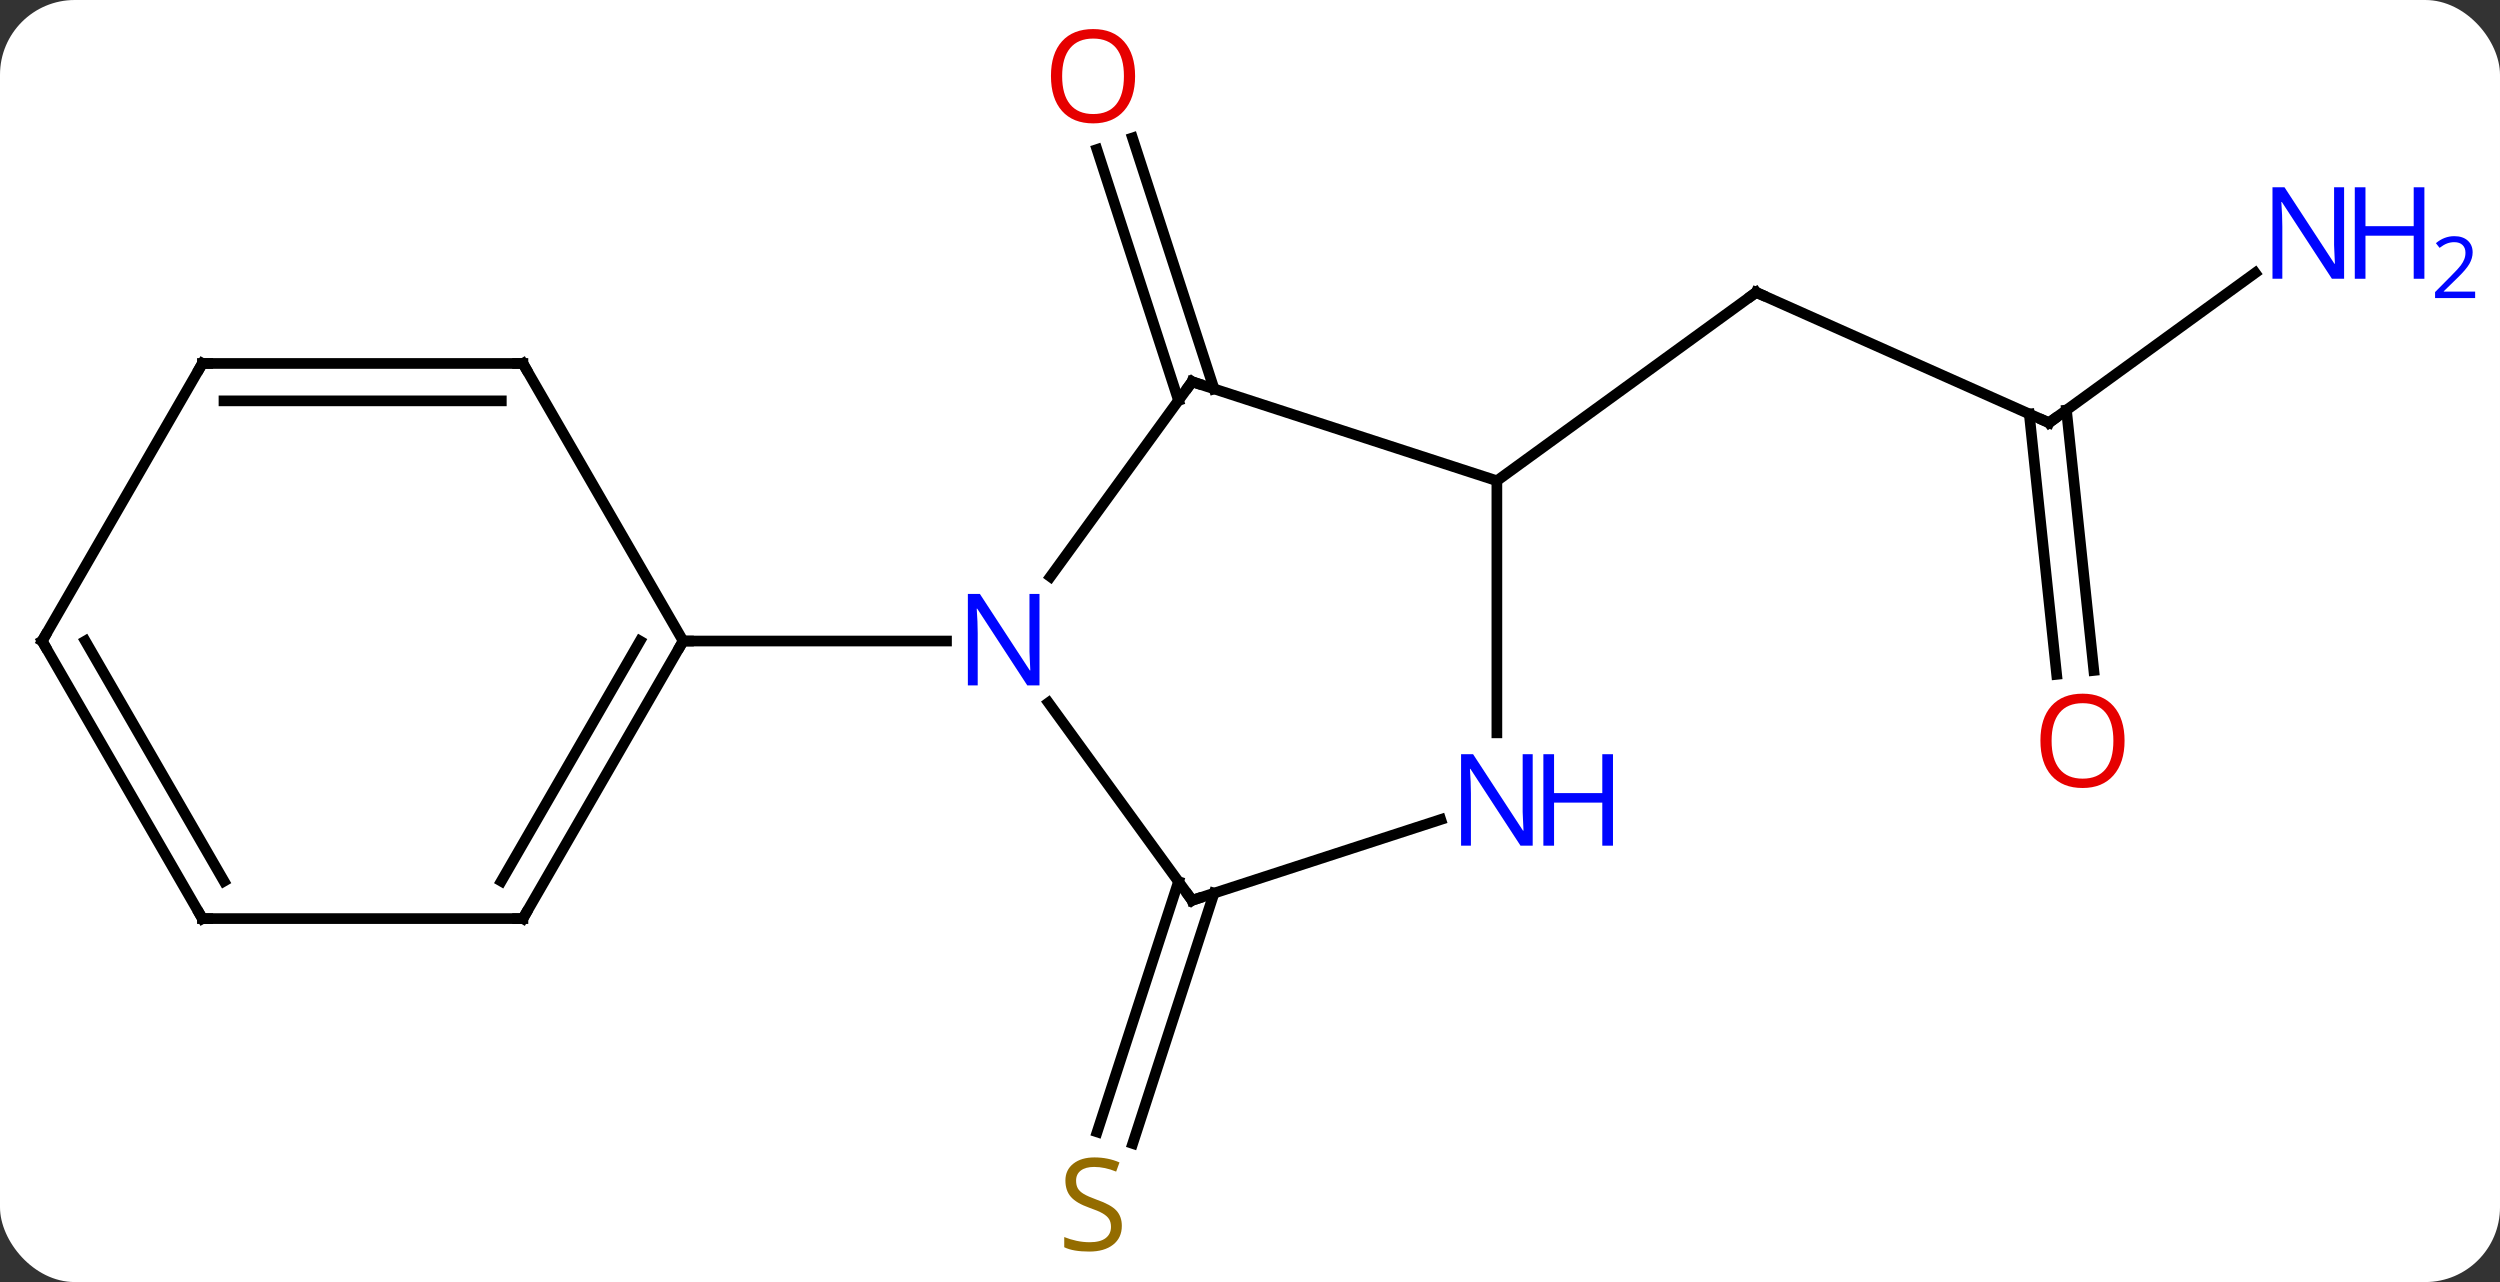 <svg width="234" viewBox="0 0 234 120" style="fill-opacity:1; color-rendering:auto; color-interpolation:auto; text-rendering:auto; stroke:black; stroke-linecap:square; stroke-miterlimit:10; shape-rendering:auto; stroke-opacity:1; fill:black; stroke-dasharray:none; font-weight:normal; stroke-width:1; font-family:'Open Sans'; font-style:normal; stroke-linejoin:miter; font-size:12; stroke-dashoffset:0; image-rendering:auto;" height="120" class="cas-substance-image" xmlns:xlink="http://www.w3.org/1999/xlink" xmlns="http://www.w3.org/2000/svg"><rect x="0" y="0" width="234" height="120" fill="#333333" stroke="none"/><svg class="cas-substance-single-component"><rect y="0" x="0" width="234" stroke="none" ry="7" rx="7" height="120" fill="white" class="cas-substance-group"/><svg y="0" x="0" width="234" viewBox="0 0 234 120" style="fill:black;" height="120" class="cas-substance-single-component-image"><svg><g><g transform="translate(110,60)" style="text-rendering:geometricPrecision; color-rendering:optimizeQuality; color-interpolation:linearRGB; stroke-linecap:butt; image-rendering:optimizeQuality;"><line y2="-22.52" y1="-46.009" x2="0.306" x1="-7.325" style="fill:none;"/><line y2="-23.602" y1="-47.09" x2="3.635" x1="-3.996" style="fill:none;"/><line y2="23.602" y1="47.032" x2="3.635" x1="-3.977" style="fill:none;"/><line y2="22.52" y1="45.951" x2="0.306" x1="-7.306" style="fill:none;"/><line y2="-20.43" y1="-32.634" x2="81.786" x1="54.378" style="fill:none;"/><line y2="-15" y1="-32.634" x2="30.108" x1="54.378" style="fill:none;"/><line y2="-34.453" y1="-20.43" x2="101.086" x1="81.786" style="fill:none;"/><line y2="3.122" y1="-21.252" x2="82.501" x1="79.94" style="fill:none;"/><line y2="2.756" y1="-21.618" x2="85.982" x1="83.421" style="fill:none;"/><line y2="-24.27" y1="-6.024" x2="1.578" x1="-11.679" style="fill:none;"/><line y2="24.27" y1="5.774" x2="1.578" x1="-11.861" style="fill:none;"/><line y2="0" y1="0" x2="-46.056" x1="-21.408" style="fill:none;"/><line y2="-15" y1="-24.27" x2="30.108" x1="1.578" style="fill:none;"/><line y2="16.707" y1="24.27" x2="24.854" x1="1.578" style="fill:none;"/><line y2="8.594" y1="-15" x2="30.108" x1="30.108" style="fill:none;"/><line y2="25.98" y1="0" x2="-61.056" x1="-46.056" style="fill:none;"/><line y2="22.48" y1="-0" x2="-63.077" x1="-50.097" style="fill:none;"/><line y2="-25.98" y1="0" x2="-61.056" x1="-46.056" style="fill:none;"/><line y2="25.98" y1="25.98" x2="-91.056" x1="-61.056" style="fill:none;"/><line y2="-25.98" y1="-25.98" x2="-91.056" x1="-61.056" style="fill:none;"/><line y2="-22.48" y1="-22.48" x2="-89.035" x1="-63.077" style="fill:none;"/><line y2="0" y1="25.98" x2="-106.056" x1="-91.056" style="fill:none;"/><line y2="-0" y1="22.48" x2="-102.014" x1="-89.035" style="fill:none;"/><line y2="0" y1="-25.98" x2="-106.056" x1="-91.056" style="fill:none;"/></g><g transform="translate(110,60)" style="fill:rgb(230,0,0); text-rendering:geometricPrecision; color-rendering:optimizeQuality; image-rendering:optimizeQuality; font-family:'Open Sans'; stroke:rgb(230,0,0); color-interpolation:linearRGB;"><path style="stroke:none;" d="M-3.755 -52.873 Q-3.755 -50.811 -4.794 -49.631 Q-5.833 -48.451 -7.676 -48.451 Q-9.567 -48.451 -10.598 -49.615 Q-11.63 -50.78 -11.63 -52.889 Q-11.63 -54.983 -10.598 -56.131 Q-9.567 -57.28 -7.676 -57.28 Q-5.817 -57.28 -4.786 -56.108 Q-3.755 -54.936 -3.755 -52.873 ZM-10.583 -52.873 Q-10.583 -51.139 -9.84 -50.233 Q-9.098 -49.326 -7.676 -49.326 Q-6.255 -49.326 -5.528 -50.225 Q-4.801 -51.123 -4.801 -52.873 Q-4.801 -54.608 -5.528 -55.498 Q-6.255 -56.389 -7.676 -56.389 Q-9.098 -56.389 -9.84 -55.49 Q-10.583 -54.592 -10.583 -52.873 Z"/><path style="fill:rgb(148,108,0); stroke:none;" d="M-4.997 54.74 Q-4.997 55.865 -5.817 56.506 Q-6.637 57.147 -8.044 57.147 Q-9.575 57.147 -10.387 56.74 L-10.387 55.787 Q-9.856 56.006 -9.239 56.139 Q-8.622 56.272 -8.012 56.272 Q-7.012 56.272 -6.512 55.889 Q-6.012 55.506 -6.012 54.834 Q-6.012 54.397 -6.192 54.108 Q-6.372 53.819 -6.786 53.576 Q-7.2 53.334 -8.059 53.037 Q-9.247 52.615 -9.762 52.03 Q-10.278 51.444 -10.278 50.49 Q-10.278 49.506 -9.536 48.92 Q-8.794 48.334 -7.559 48.334 Q-6.294 48.334 -5.215 48.803 L-5.528 49.662 Q-6.59 49.225 -7.59 49.225 Q-8.387 49.225 -8.833 49.561 Q-9.278 49.897 -9.278 50.506 Q-9.278 50.944 -9.114 51.233 Q-8.95 51.522 -8.559 51.756 Q-8.169 51.99 -7.356 52.287 Q-6.012 52.756 -5.505 53.311 Q-4.997 53.865 -4.997 54.74 Z"/></g><g transform="translate(110,60)" style="stroke-linecap:butt; text-rendering:geometricPrecision; color-rendering:optimizeQuality; image-rendering:optimizeQuality; font-family:'Open Sans'; color-interpolation:linearRGB; stroke-miterlimit:5;"><path style="fill:none;" d="M54.835 -32.431 L54.378 -32.634 L53.974 -32.34"/><path style="fill:none;" d="M81.329 -20.633 L81.786 -20.43 L82.191 -20.724"/><path style="fill:rgb(0,5,255); stroke:none;" d="M109.408 -33.908 L108.267 -33.908 L103.579 -41.095 L103.533 -41.095 Q103.626 -39.83 103.626 -38.783 L103.626 -33.908 L102.704 -33.908 L102.704 -42.47 L103.829 -42.47 L108.501 -35.314 L108.548 -35.314 Q108.548 -35.47 108.501 -36.33 Q108.454 -37.189 108.47 -37.564 L108.47 -42.47 L109.408 -42.47 L109.408 -33.908 Z"/><path style="fill:rgb(0,5,255); stroke:none;" d="M116.923 -33.908 L115.923 -33.908 L115.923 -37.939 L111.408 -37.939 L111.408 -33.908 L110.408 -33.908 L110.408 -42.47 L111.408 -42.47 L111.408 -38.83 L115.923 -38.83 L115.923 -42.47 L116.923 -42.47 L116.923 -33.908 Z"/><path style="fill:rgb(0,5,255); stroke:none;" d="M121.673 -32.098 L117.923 -32.098 L117.923 -32.661 L119.423 -34.176 Q120.111 -34.864 120.329 -35.161 Q120.548 -35.458 120.658 -35.739 Q120.767 -36.02 120.767 -36.348 Q120.767 -36.801 120.493 -37.067 Q120.22 -37.333 119.72 -37.333 Q119.376 -37.333 119.056 -37.216 Q118.736 -37.098 118.345 -36.801 L118.001 -37.239 Q118.783 -37.895 119.72 -37.895 Q120.517 -37.895 120.978 -37.481 Q121.439 -37.067 121.439 -36.38 Q121.439 -35.833 121.134 -35.301 Q120.829 -34.77 119.986 -33.958 L118.736 -32.739 L118.736 -32.708 L121.673 -32.708 L121.673 -32.098 Z"/><path style="fill:rgb(230,0,0); stroke:none;" d="M88.859 9.335 Q88.859 11.397 87.819 12.577 Q86.78 13.757 84.937 13.757 Q83.046 13.757 82.015 12.592 Q80.984 11.428 80.984 9.319 Q80.984 7.225 82.015 6.077 Q83.046 4.928 84.937 4.928 Q86.796 4.928 87.827 6.1 Q88.859 7.272 88.859 9.335 ZM82.03 9.335 Q82.03 11.069 82.773 11.975 Q83.515 12.882 84.937 12.882 Q86.359 12.882 87.085 11.983 Q87.812 11.085 87.812 9.335 Q87.812 7.6 87.085 6.71 Q86.359 5.819 84.937 5.819 Q83.515 5.819 82.773 6.718 Q82.03 7.616 82.03 9.335 Z"/><path style="fill:rgb(0,5,255); stroke:none;" d="M-12.704 4.156 L-13.845 4.156 L-18.533 -3.031 L-18.579 -3.031 Q-18.486 -1.766 -18.486 -0.719 L-18.486 4.156 L-19.408 4.156 L-19.408 -4.406 L-18.283 -4.406 L-13.611 2.75 L-13.564 2.75 Q-13.564 2.594 -13.611 1.734 Q-13.658 0.875 -13.642 0.5 L-13.642 -4.406 L-12.704 -4.406 L-12.704 4.156 Z"/><path style="fill:none;" d="M1.284 -23.866 L1.578 -24.27 L2.054 -24.116"/><path style="fill:none;" d="M1.284 23.866 L1.578 24.27 L2.054 24.116"/><path style="fill:rgb(0,5,255); stroke:none;" d="M33.46 19.156 L32.319 19.156 L27.631 11.969 L27.585 11.969 Q27.678 13.234 27.678 14.281 L27.678 19.156 L26.756 19.156 L26.756 10.594 L27.881 10.594 L32.553 17.75 L32.6 17.75 Q32.6 17.594 32.553 16.734 Q32.506 15.875 32.522 15.5 L32.522 10.594 L33.46 10.594 L33.46 19.156 Z"/><path style="fill:rgb(0,5,255); stroke:none;" d="M40.975 19.156 L39.975 19.156 L39.975 15.125 L35.46 15.125 L35.46 19.156 L34.46 19.156 L34.46 10.594 L35.46 10.594 L35.46 14.234 L39.975 14.234 L39.975 10.594 L40.975 10.594 L40.975 19.156 Z"/><path style="fill:none;" d="M-46.306 0.433 L-46.056 0 L-45.556 0"/><path style="fill:none;" d="M-60.806 25.547 L-61.056 25.98 L-61.556 25.98"/><path style="fill:none;" d="M-60.806 -25.547 L-61.056 -25.98 L-61.556 -25.98"/><path style="fill:none;" d="M-90.556 25.98 L-91.056 25.98 L-91.306 25.547"/><path style="fill:none;" d="M-90.556 -25.98 L-91.056 -25.98 L-91.306 -25.547"/><path style="fill:none;" d="M-105.806 0.433 L-106.056 0 L-105.806 -0.433"/></g></g></svg></svg></svg></svg>